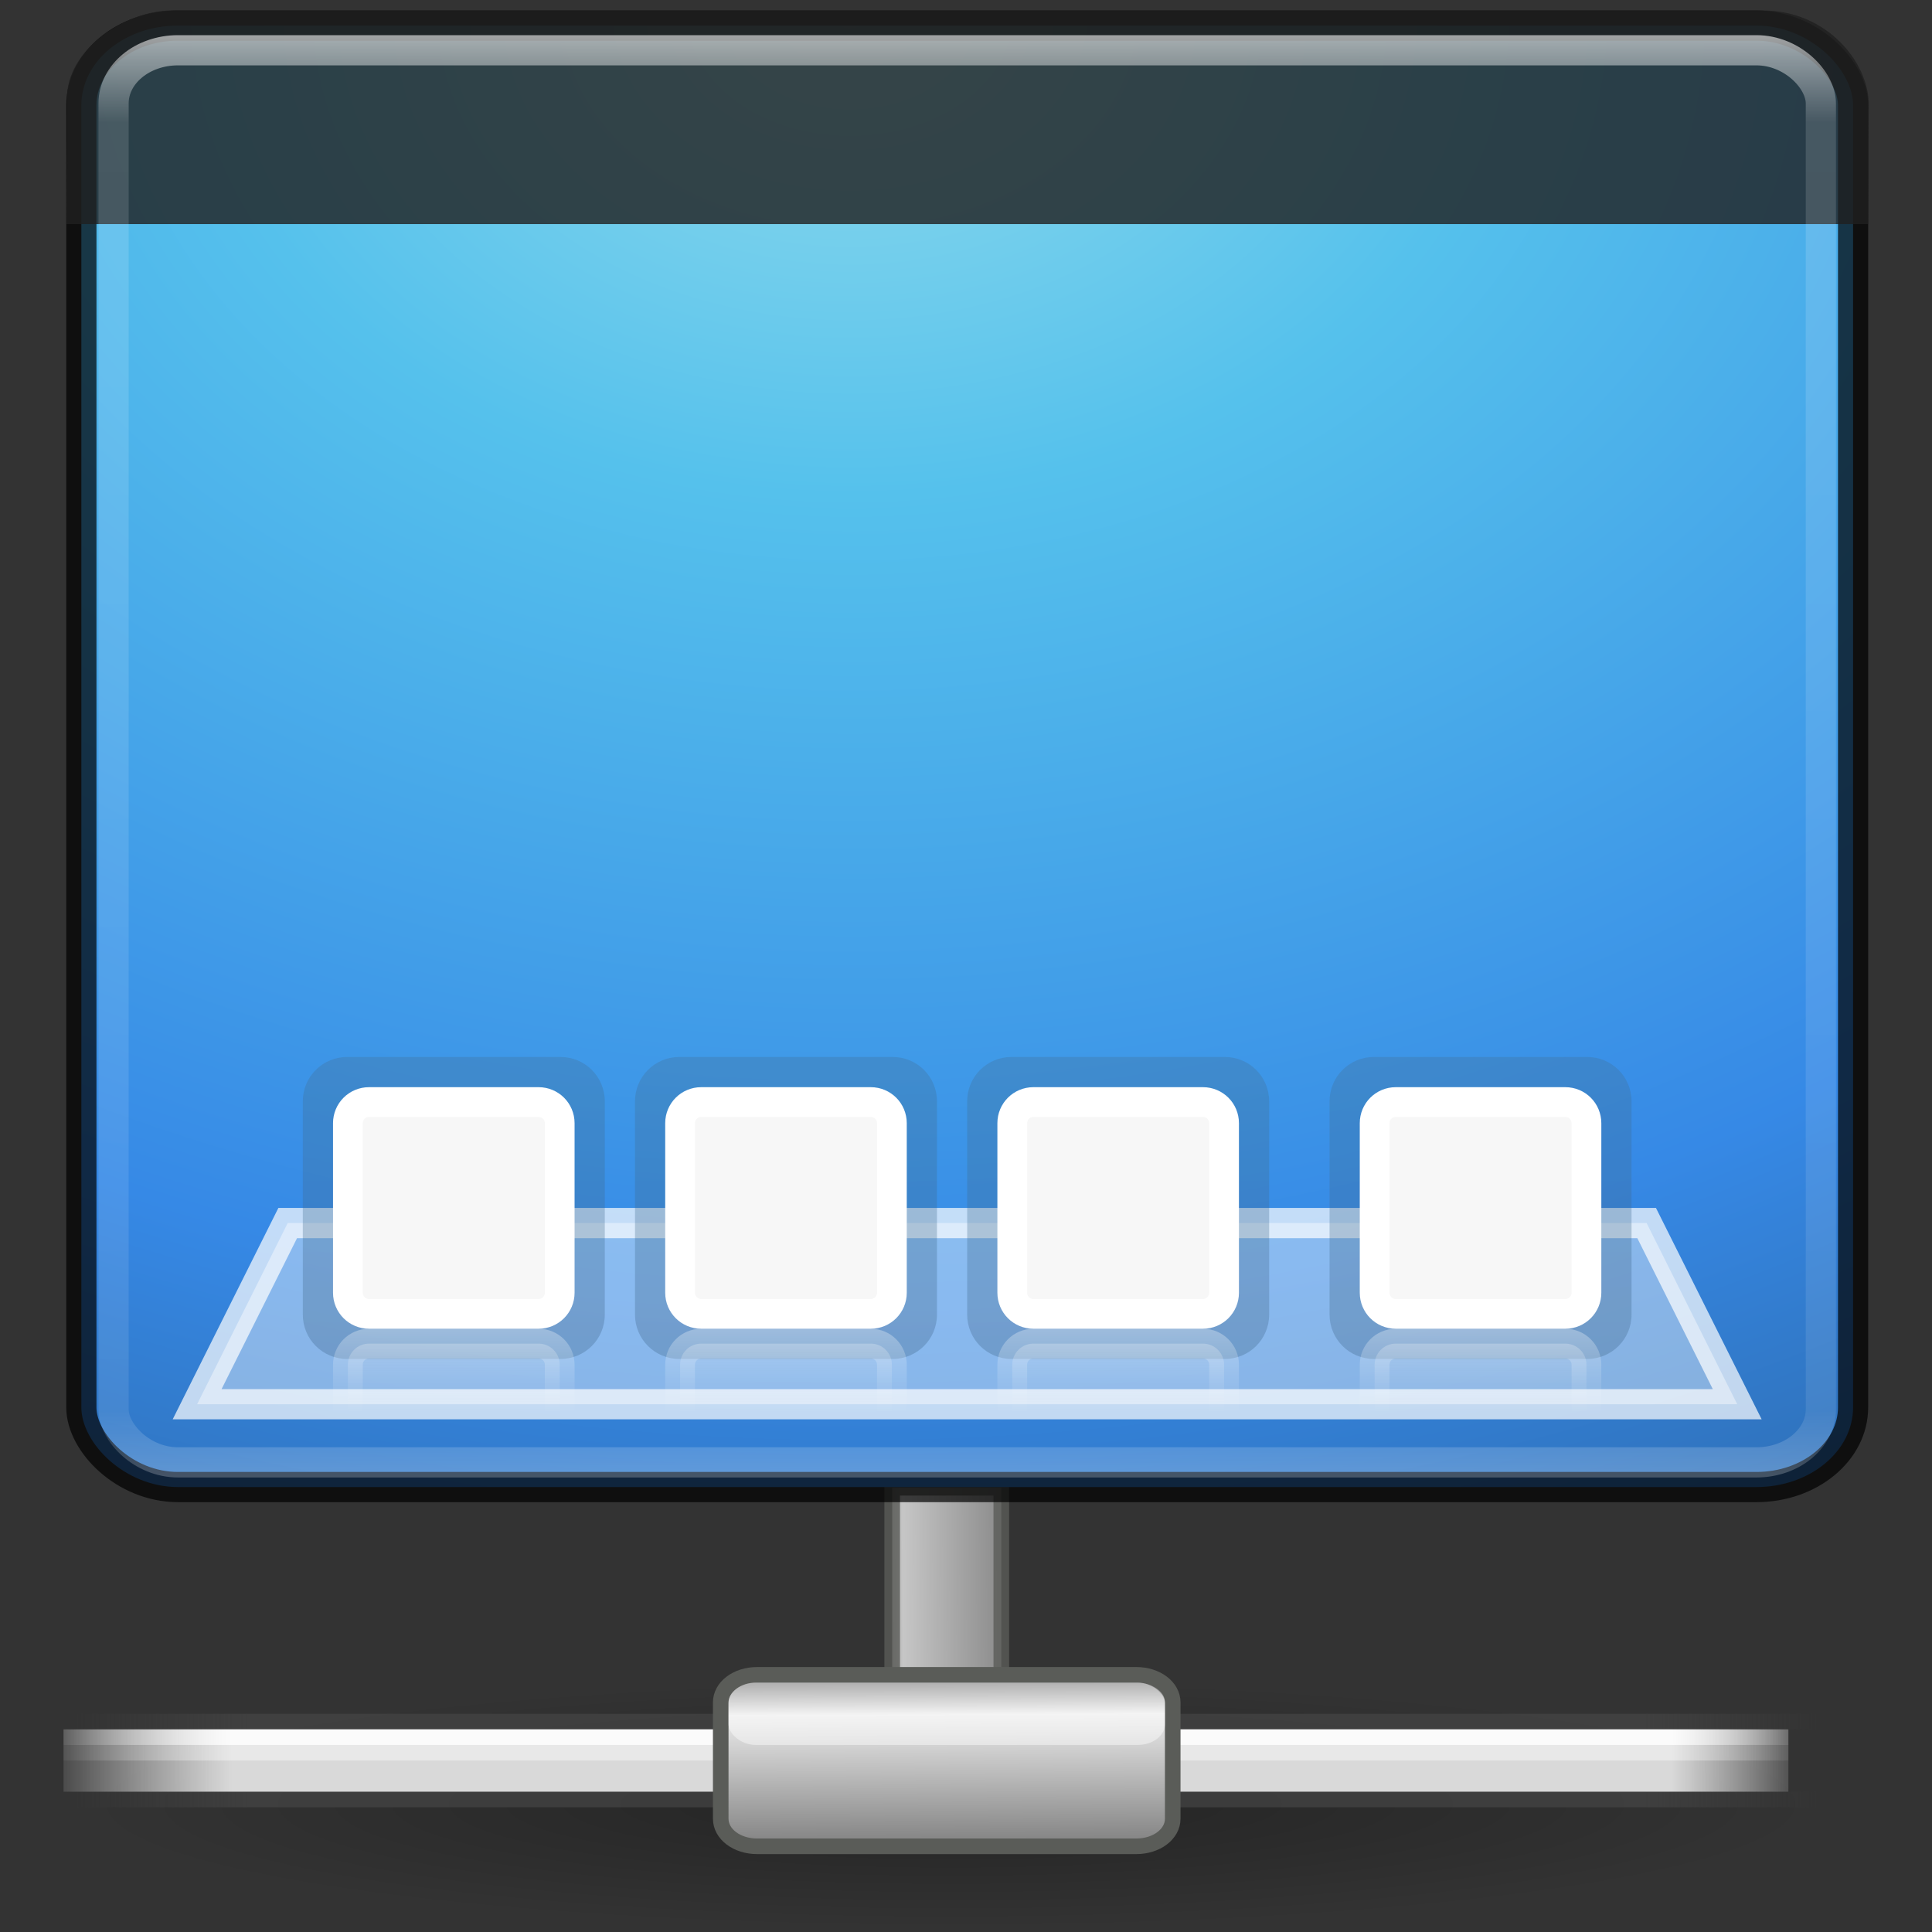 <?xml version="1.0" encoding="UTF-8" standalone="no"?>
<!-- Created with Inkscape (http://www.inkscape.org/) -->

<svg
   xmlns:dc="http://purl.org/dc/elements/1.1/"
   xmlns:cc="http://creativecommons.org/ns#"
   xmlns:rdf="http://www.w3.org/1999/02/22-rdf-syntax-ns#"
   xmlns:svg="http://www.w3.org/2000/svg"
   xmlns="http://www.w3.org/2000/svg"
   xmlns:xlink="http://www.w3.org/1999/xlink"
   xmlns:sodipodi="http://sodipodi.sourceforge.net/DTD/sodipodi-0.dtd"
   xmlns:inkscape="http://www.inkscape.org/namespaces/inkscape"
   version="1.0"
   width="64"
   height="64"
   id="svg3332"
   inkscape:version="0.48.4 r9939"
   sodipodi:docname="preferences-desktop-remote-desktop.svg">
  <rect width="100%" height="100%" fill="#333333" stroke="none"/>
  <sodipodi:namedview
     pagecolor="#ffffff"
     bordercolor="#666666"
     borderopacity="1"
     objecttolerance="10"
     gridtolerance="10"
     guidetolerance="10"
     inkscape:pageopacity="0"
     inkscape:pageshadow="2"
     inkscape:window-width="1855"
     inkscape:window-height="1056"
     id="namedview87"
     showgrid="true"
     inkscape:zoom="14.4375"
     inkscape:cx="32"
     inkscape:cy="32"
     inkscape:window-x="65"
     inkscape:window-y="24"
     inkscape:window-maximized="1"
     inkscape:current-layer="g3551"
     inkscape:snap-global="false">
    <inkscape:grid
       type="xygrid"
       id="grid3394"
       empspacing="5"
       visible="true"
       enabled="true"
       snapvisiblegridlinesonly="true" />
  </sodipodi:namedview>
  <defs
     id="defs3334">
    <linearGradient
       id="linearGradient3380">
      <stop
         id="stop3382"
         style="stop-color:#ffffff;stop-opacity:0"
         offset="0" />
      <stop
         id="stop3384"
         style="stop-color:#ffffff;stop-opacity:1"
         offset="0.108" />
      <stop
         id="stop3386"
         style="stop-color:#ffffff;stop-opacity:1"
         offset="0.921" />
      <stop
         id="stop3388"
         style="stop-color:#ffffff;stop-opacity:0"
         offset="1" />
    </linearGradient>
    <linearGradient
       id="linearGradient3360">
      <stop
         id="stop3362"
         style="stop-color:#ffffff;stop-opacity:1"
         offset="0" />
      <stop
         id="stop3364"
         style="stop-color:#c8c8c8;stop-opacity:1"
         offset="1" />
    </linearGradient>
    <linearGradient
       id="linearGradient10997">
      <stop
         id="stop10999"
         style="stop-color:#000000;stop-opacity:1"
         offset="0" />
      <stop
         id="stop11001"
         style="stop-color:#000000;stop-opacity:0"
         offset="1" />
    </linearGradient>
    <linearGradient
       id="linearGradient272-6">
      <stop
         id="stop273-1"
         style="stop-color:#474747;stop-opacity:0"
         offset="0" />
      <stop
         id="stop275-8"
         style="stop-color:#474747;stop-opacity:1"
         offset="0.1" />
      <stop
         id="stop276-3"
         style="stop-color:#474747;stop-opacity:1"
         offset="0.9" />
      <stop
         id="stop274-5"
         style="stop-color:#474747;stop-opacity:0"
         offset="1" />
    </linearGradient>
    <linearGradient
       id="linearGradient178-9">
      <stop
         id="stop179-9"
         style="stop-color:#ffffff;stop-opacity:0"
         offset="0" />
      <stop
         id="stop180-2"
         style="stop-color:#d9d9d9;stop-opacity:1"
         offset="0.108" />
      <stop
         id="stop181-7"
         style="stop-color:#d9d9d9;stop-opacity:1"
         offset="0.921" />
      <stop
         id="stop182-0"
         style="stop-color:#ffffff;stop-opacity:0"
         offset="1" />
    </linearGradient>
    <linearGradient
       id="linearGradient9347">
      <stop
         id="stop9349"
         style="stop-color:#7a7a7a;stop-opacity:1"
         offset="0" />
      <stop
         id="stop9351"
         style="stop-color:#ebebeb;stop-opacity:1"
         offset="0.198" />
      <stop
         id="stop9353"
         style="stop-color:#b9b9b9;stop-opacity:1"
         offset="0.599" />
      <stop
         id="stop9355"
         style="stop-color:#878787;stop-opacity:1"
         offset="1" />
    </linearGradient>
    <linearGradient
       id="linearGradient6544-4">
      <stop
         id="stop6546-7"
         style="stop-color:#f0f0f0;stop-opacity:1"
         offset="0" />
      <stop
         id="stop6548-9"
         style="stop-color:#d2d2d2;stop-opacity:1"
         offset="1" />
    </linearGradient>
    <linearGradient
       id="linearGradient3332-412-419-652-471-761-410-156-661-505">
      <stop
         id="stop8032"
         style="stop-color:#1a426c;stop-opacity:1"
         offset="0" />
      <stop
         id="stop8034"
         style="stop-color:#566f75;stop-opacity:1"
         offset="1" />
    </linearGradient>
    <linearGradient
       id="linearGradient2867-449-88-871-390-598-476-591-434-148-895-534-212-357-729">
      <stop
         id="stop8022"
         style="stop-color:#85c2cf;stop-opacity:1"
         offset="0" />
      <stop
         id="stop8024"
         style="stop-color:#74a4be;stop-opacity:1"
         offset="0.262" />
      <stop
         id="stop8026"
         style="stop-color:#5177a0;stop-opacity:1"
         offset="0.705" />
      <stop
         id="stop8028"
         style="stop-color:#2c5889;stop-opacity:1"
         offset="1" />
    </linearGradient>
    <linearGradient
       id="linearGradient6592-0">
      <stop
         id="stop6594-0"
         style="stop-color:#ffffff;stop-opacity:0.275"
         offset="0" />
      <stop
         id="stop6596-6"
         style="stop-color:#ffffff;stop-opacity:0"
         offset="1" />
    </linearGradient>
    <linearGradient
       id="linearGradient6602-4">
      <stop
         id="stop6604-3"
         style="stop-color:#ffffff;stop-opacity:1"
         offset="0" />
      <stop
         id="stop6606-7"
         style="stop-color:#ffffff;stop-opacity:0"
         offset="1" />
    </linearGradient>
    <linearGradient
       x1="24"
       y1="4"
       x2="24"
       y2="34.016"
       id="linearGradient2547"
       xlink:href="#linearGradient6602-4"
       gradientUnits="userSpaceOnUse"
       gradientTransform="matrix(2.581,0,0,2.586,2.046,-101.138)" />
    <linearGradient
       x1="12.938"
       y1="8.438"
       x2="15.25"
       y2="19.812"
       id="linearGradient2550"
       xlink:href="#linearGradient6592-0"
       gradientUnits="userSpaceOnUse"
       gradientTransform="matrix(2.619,0,0,2.8,1.143,7.6)" />
    <linearGradient
       x1="24"
       y1="7"
       x2="24"
       y2="31.139"
       id="linearGradient2557"
       xlink:href="#linearGradient6602-4"
       gradientUnits="userSpaceOnUse"
       gradientTransform="matrix(2.892,0,0,3.043,-5.405,-5.326)" />
    <radialGradient
       cx="26.617"
       cy="-2.064"
       r="23"
       fx="26.617"
       fy="-2.064"
       id="radialGradient2563"
       xlink:href="#linearGradient2867-449-88-871-390-598-476-591-434-148-895-534-212-357-729"
       gradientUnits="userSpaceOnUse"
       gradientTransform="matrix(-4.4001746e-8,-2.062,3.379,0,92.884,115.696)" />
    <linearGradient
       x1="10.014"
       y1="44.96"
       x2="10.014"
       y2="2.876"
       id="linearGradient2565"
       xlink:href="#linearGradient3332-412-419-652-471-761-410-156-661-505"
       gradientUnits="userSpaceOnUse"
       gradientTransform="matrix(2.316,0,0,1.748,8.343,10.739)" />
    <linearGradient
       x1="24"
       y1="4"
       x2="24"
       y2="34.016"
       id="linearGradient2568"
       xlink:href="#linearGradient6602-4"
       gradientUnits="userSpaceOnUse"
       gradientTransform="matrix(2.721,0,0,2.793,-1.302,-1.069)" />
    <linearGradient
       x1="20.147"
       y1="-0"
       x2="20.104"
       y2="31.983"
       id="linearGradient2571"
       xlink:href="#linearGradient6544-4"
       gradientUnits="userSpaceOnUse"
       gradientTransform="matrix(2.536,0,0,2.68,3.134,9.117)" />
    <linearGradient
       x1="23.1"
       y1="38.297"
       x2="23.144"
       y2="46.038"
       id="linearGradient2575"
       xlink:href="#linearGradient9347"
       gradientUnits="userSpaceOnUse"
       gradientTransform="matrix(0.842,0,0,0.66,11.629,30.512)" />
    <linearGradient
       x1="1.642"
       y1="117.827"
       x2="15.343"
       y2="117.827"
       id="linearGradient2578"
       xlink:href="#linearGradient178-9"
       gradientUnits="userSpaceOnUse"
       gradientTransform="matrix(4.285,0,0,0.188,-5.714,36.119)" />
    <linearGradient
       x1="0.612"
       y1="372.578"
       x2="5.086"
       y2="372.578"
       id="linearGradient2581"
       xlink:href="#linearGradient272-6"
       gradientUnits="userSpaceOnUse"
       gradientTransform="matrix(12.926,0,0,0.115,-5.464,18.118)" />
    <linearGradient
       x1="0.612"
       y1="372.578"
       x2="5.086"
       y2="372.578"
       id="linearGradient2584"
       xlink:href="#linearGradient272-6"
       gradientUnits="userSpaceOnUse"
       gradientTransform="matrix(12.926,0,0,0.115,-5.464,16.61)" />
    <radialGradient
       cx="1120.375"
       cy="394.781"
       r="20.625"
       fx="1120.375"
       fy="394.781"
       id="radialGradient2587"
       xlink:href="#linearGradient10997"
       gradientUnits="userSpaceOnUse"
       gradientTransform="matrix(1.402,0,0,0.2,-1539.255,-19.192)" />
    <linearGradient
       x1="49.539"
       y1="17"
       x2="49.539"
       y2="21.015"
       id="linearGradient3366"
       xlink:href="#linearGradient3360"
       gradientUnits="userSpaceOnUse" />
    <linearGradient
       x1="23.1"
       y1="38.297"
       x2="23.144"
       y2="46.038"
       id="linearGradient3374"
       xlink:href="#linearGradient9347"
       gradientUnits="userSpaceOnUse"
       gradientTransform="matrix(0,-0.871,0.72,0,1.256,77.234)" />
    <linearGradient
       x1="1.642"
       y1="117.827"
       x2="15.343"
       y2="117.827"
       id="linearGradient3378"
       xlink:href="#linearGradient3380"
       gradientUnits="userSpaceOnUse"
       gradientTransform="matrix(4.285,0,0,0.047,-5.714,51.996)" />
    <linearGradient
       x1="1.642"
       y1="117.827"
       x2="15.343"
       y2="117.827"
       id="linearGradient3392"
       xlink:href="#linearGradient3380"
       gradientUnits="userSpaceOnUse"
       gradientTransform="matrix(4.285,0,0,0.047,-5.714,52.512)" />
    <radialGradient
       inkscape:collect="always"
       xlink:href="#linearGradient2867-449-88-871-390-598-476-591-434-148-57-177"
       id="radialGradient3164"
       gradientUnits="userSpaceOnUse"
       gradientTransform="matrix(5.8594146e-8,7.048,-7.456,-1.2985305e-7,126.881,-109.763)"
       cx="7.496"
       cy="8.45"
       fx="7.496"
       fy="8.45"
       r="20" />
    <linearGradient
       id="linearGradient2867-449-88-871-390-598-476-591-434-148-57-177">
      <stop
         offset="0"
         style="stop-color:#90dbec;stop-opacity:1;"
         id="stop3750" />
      <stop
         offset="0.262"
         style="stop-color:#55c1ec;stop-opacity:1;"
         id="stop3752" />
      <stop
         offset="0.705"
         style="stop-color:#3689e6;stop-opacity:1;"
         id="stop3754" />
      <stop
         offset="1"
         style="stop-color:#2b63a0;stop-opacity:1;"
         id="stop3756" />
    </linearGradient>
    <linearGradient
       inkscape:collect="always"
       xlink:href="#linearGradient3707-319-631-407-324"
       id="linearGradient3166"
       gradientUnits="userSpaceOnUse"
       gradientTransform="matrix(3.016,0,0,3.016,-8.502,-72.261)"
       x1="24"
       y1="44"
       x2="24"
       y2="3.899" />
    <linearGradient
       id="linearGradient3707-319-631-407-324">
      <stop
         offset="0"
         style="stop-color:#185f9a;stop-opacity:1;"
         id="stop3760" />
      <stop
         offset="1"
         style="stop-color:#599ec9;stop-opacity:1;"
         id="stop3762" />
    </linearGradient>
    <linearGradient
       inkscape:collect="always"
       xlink:href="#linearGradient8265-821-176-38-919-66-249-7-7"
       id="linearGradient3158"
       gradientUnits="userSpaceOnUse"
       gradientTransform="matrix(2.55,0,0,2.886,2.181,-9.797)"
       x1="16.626"
       y1="15.298"
       x2="20.055"
       y2="24.628" />
    <linearGradient
       id="linearGradient8265-821-176-38-919-66-249-7-7">
      <stop
         id="stop2687-1-9"
         style="stop-color:#ffffff;stop-opacity:1"
         offset="0" />
      <stop
         id="stop2689-5-4"
         style="stop-color:#ffffff;stop-opacity:0"
         offset="1" />
    </linearGradient>
    <linearGradient
       inkscape:collect="always"
       xlink:href="#linearGradient3707-319-631-407-1-9-274-0-6-9-6"
       id="linearGradient3371"
       gradientUnits="userSpaceOnUse"
       gradientTransform="matrix(1.053,0,0,0.722,-0.39,64.002)"
       x1="19.875"
       y1="44.52"
       x2="19.875"
       y2="5.25" />
    <linearGradient
       id="linearGradient3707-319-631-407-1-9-274-0-6-9-6">
      <stop
         id="stop3776-3-8-3-8"
         style="stop-color:#365a7c;stop-opacity:1"
         offset="0" />
      <stop
         id="stop3778-5-3-9-9"
         style="stop-color:#5ea1ca;stop-opacity:1;"
         offset="1" />
    </linearGradient>
    <linearGradient
       inkscape:collect="always"
       xlink:href="#linearGradient3707-319-631-407-1-4-477-8-6"
       id="linearGradient3336-2"
       gradientUnits="userSpaceOnUse"
       gradientTransform="matrix(1.053,0,0,0.716,-0.39,64.115)"
       x1="19.875"
       y1="44.52"
       x2="19.875"
       y2="5.25" />
    <linearGradient
       id="linearGradient3707-319-631-407-1-4-477-8-6">
      <stop
         id="stop3782-1-6"
         style="stop-color:#365a7c;stop-opacity:1"
         offset="0" />
      <stop
         id="stop3784-0-4"
         style="stop-color:#5ea1ca;stop-opacity:1;"
         offset="1" />
    </linearGradient>
    <linearGradient
       inkscape:collect="always"
       xlink:href="#linearGradient3707-319-631-407-1-846-5-5"
       id="linearGradient3332-9"
       gradientUnits="userSpaceOnUse"
       gradientTransform="matrix(1.053,0,0,0.709,-0.39,64.251)"
       x1="19.875"
       y1="44.52"
       x2="19.875"
       y2="5.25" />
    <linearGradient
       id="linearGradient3707-319-631-407-1-846-5-5">
      <stop
         id="stop3788-4-0"
         style="stop-color:#365a7c;stop-opacity:1"
         offset="0" />
      <stop
         id="stop3790-2-4"
         style="stop-color:#5ea1ca;stop-opacity:1;"
         offset="1" />
    </linearGradient>
    <linearGradient
       inkscape:collect="always"
       xlink:href="#linearGradient3707-319-631-407-1-9-274-0-6-9-6"
       id="linearGradient3381"
       gradientUnits="userSpaceOnUse"
       gradientTransform="matrix(1.053,0,0,0.722,-26.099,64.286)"
       x1="19.875"
       y1="44.52"
       x2="19.875"
       y2="5.25" />
    <linearGradient
       id="linearGradient3179">
      <stop
         id="stop3181"
         style="stop-color:#365a7c;stop-opacity:1"
         offset="0" />
      <stop
         id="stop3183"
         style="stop-color:#5ea1ca;stop-opacity:1;"
         offset="1" />
    </linearGradient>
    <linearGradient
       inkscape:collect="always"
       xlink:href="#linearGradient3707-319-631-407-1-4-477-8-6"
       id="linearGradient3383"
       gradientUnits="userSpaceOnUse"
       gradientTransform="matrix(1.053,0,0,0.716,-26.099,64.4)"
       x1="19.875"
       y1="44.52"
       x2="19.875"
       y2="5.25" />
    <linearGradient
       id="linearGradient3186">
      <stop
         id="stop3188"
         style="stop-color:#365a7c;stop-opacity:1"
         offset="0" />
      <stop
         id="stop3190"
         style="stop-color:#5ea1ca;stop-opacity:1;"
         offset="1" />
    </linearGradient>
    <linearGradient
       inkscape:collect="always"
       xlink:href="#linearGradient3707-319-631-407-1-846-5-5"
       id="linearGradient3385"
       gradientUnits="userSpaceOnUse"
       gradientTransform="matrix(1.053,0,0,0.709,-26.099,64.536)"
       x1="19.875"
       y1="44.52"
       x2="19.875"
       y2="5.25" />
    <linearGradient
       id="linearGradient3193">
      <stop
         id="stop3195"
         style="stop-color:#365a7c;stop-opacity:1"
         offset="0" />
      <stop
         id="stop3197"
         style="stop-color:#5ea1ca;stop-opacity:1;"
         offset="1" />
    </linearGradient>
    <linearGradient
       inkscape:collect="always"
       xlink:href="#linearGradient3707-319-631-407-1-9-274-0-6-9-6"
       id="linearGradient3395"
       gradientUnits="userSpaceOnUse"
       gradientTransform="matrix(1.053,0,0,0.722,-50.225,64.286)"
       x1="19.875"
       y1="44.52"
       x2="19.875"
       y2="5.25" />
    <linearGradient
       id="linearGradient3200">
      <stop
         id="stop3202"
         style="stop-color:#365a7c;stop-opacity:1"
         offset="0" />
      <stop
         id="stop3204"
         style="stop-color:#5ea1ca;stop-opacity:1;"
         offset="1" />
    </linearGradient>
    <linearGradient
       inkscape:collect="always"
       xlink:href="#linearGradient3707-319-631-407-1-4-477-8-6"
       id="linearGradient3397"
       gradientUnits="userSpaceOnUse"
       gradientTransform="matrix(1.053,0,0,0.716,-50.225,64.4)"
       x1="19.875"
       y1="44.52"
       x2="19.875"
       y2="5.25" />
    <linearGradient
       id="linearGradient3207">
      <stop
         id="stop3209"
         style="stop-color:#365a7c;stop-opacity:1"
         offset="0" />
      <stop
         id="stop3211"
         style="stop-color:#5ea1ca;stop-opacity:1;"
         offset="1" />
    </linearGradient>
    <linearGradient
       inkscape:collect="always"
       xlink:href="#linearGradient3707-319-631-407-1-846-5-5"
       id="linearGradient3399"
       gradientUnits="userSpaceOnUse"
       gradientTransform="matrix(1.053,0,0,0.709,-50.225,64.536)"
       x1="19.875"
       y1="44.52"
       x2="19.875"
       y2="5.25" />
    <linearGradient
       id="linearGradient3214">
      <stop
         id="stop3216"
         style="stop-color:#365a7c;stop-opacity:1"
         offset="0" />
      <stop
         id="stop3218"
         style="stop-color:#5ea1ca;stop-opacity:1;"
         offset="1" />
    </linearGradient>
    <linearGradient
       inkscape:collect="always"
       xlink:href="#linearGradient3707-319-631-407-1-9-274-0-6-9-6"
       id="linearGradient3409"
       gradientUnits="userSpaceOnUse"
       gradientTransform="matrix(1.053,0,0,0.722,-73.165,64.286)"
       x1="19.875"
       y1="44.52"
       x2="19.875"
       y2="5.25" />
    <linearGradient
       id="linearGradient3221">
      <stop
         id="stop3223"
         style="stop-color:#365a7c;stop-opacity:1"
         offset="0" />
      <stop
         id="stop3225"
         style="stop-color:#5ea1ca;stop-opacity:1;"
         offset="1" />
    </linearGradient>
    <linearGradient
       inkscape:collect="always"
       xlink:href="#linearGradient3707-319-631-407-1-4-477-8-6"
       id="linearGradient3411"
       gradientUnits="userSpaceOnUse"
       gradientTransform="matrix(1.053,0,0,0.716,-73.165,64.4)"
       x1="19.875"
       y1="44.52"
       x2="19.875"
       y2="5.25" />
    <linearGradient
       id="linearGradient3228">
      <stop
         id="stop3230"
         style="stop-color:#365a7c;stop-opacity:1"
         offset="0" />
      <stop
         id="stop3232"
         style="stop-color:#5ea1ca;stop-opacity:1;"
         offset="1" />
    </linearGradient>
    <linearGradient
       inkscape:collect="always"
       xlink:href="#linearGradient3707-319-631-407-1-846-5-5"
       id="linearGradient3413"
       gradientUnits="userSpaceOnUse"
       gradientTransform="matrix(1.053,0,0,0.709,-73.165,64.536)"
       x1="19.875"
       y1="44.52"
       x2="19.875"
       y2="5.25" />
    <linearGradient
       id="linearGradient3235">
      <stop
         id="stop3237"
         style="stop-color:#365a7c;stop-opacity:1"
         offset="0" />
      <stop
         id="stop3239"
         style="stop-color:#5ea1ca;stop-opacity:1;"
         offset="1" />
    </linearGradient>
    <linearGradient
       y2="9.468"
       x2="33.168"
       y1="6.057"
       x1="33.168"
       gradientTransform="matrix(2.167,0,0,1.377,-6.194,-3.219)"
       gradientUnits="userSpaceOnUse"
       id="linearGradient3075"
       xlink:href="#linearGradient2446-733-45"
       inkscape:collect="always" />
    <linearGradient
       id="linearGradient2446-733-45">
      <stop
         id="stop3793"
         style="stop-color:#c4c4c4;stop-opacity:1;"
         offset="0" />
      <stop
         id="stop3795"
         style="stop-color:#000000;stop-opacity:1;"
         offset="1" />
    </linearGradient>
    <linearGradient
       y2="14"
       x2="16.916"
       y1="7.001"
       x1="16.916"
       gradientTransform="matrix(2.659,0,0,2.087,-0.185,-9.97)"
       gradientUnits="userSpaceOnUse"
       id="linearGradient3077"
       xlink:href="#linearGradient3958"
       inkscape:collect="always" />
    <linearGradient
       id="linearGradient3958">
      <stop
         id="stop3960"
         style="stop-color:#000000;stop-opacity:1;"
         offset="0" />
      <stop
         id="stop3962"
         style="stop-color:#4d4d4d;stop-opacity:1"
         offset="1" />
    </linearGradient>
    <linearGradient
       y2="43"
       x2="24"
       y1="5"
       x1="24"
       gradientTransform="matrix(3.104,0,0,1.917,-11.08,9.085)"
       gradientUnits="userSpaceOnUse"
       id="linearGradient3047"
       xlink:href="#linearGradient3924-5"
       inkscape:collect="always" />
    <linearGradient
       id="linearGradient3924-5">
      <stop
         id="stop3926-1"
         style="stop-color:#ffffff;stop-opacity:1;"
         offset="0" />
      <stop
         offset="0.063"
         style="stop-color:#ffffff;stop-opacity:0.235;"
         id="stop3928-0" />
      <stop
         id="stop3930-3"
         style="stop-color:#ffffff;stop-opacity:0.157;"
         offset="0.951" />
      <stop
         id="stop3932-7"
         style="stop-color:#ffffff;stop-opacity:0.392;"
         offset="1" />
    </linearGradient>
    <linearGradient
       y2="5.25"
       x2="19.875"
       y1="44.52"
       x1="19.875"
       gradientTransform="matrix(1.158,0,0,0.957,7.342,57.141)"
       gradientUnits="userSpaceOnUse"
       id="linearGradient4889"
       xlink:href="#linearGradient3707-319-631-407-1-9-274-0-6-9-0"
       inkscape:collect="always" />
    <linearGradient
       id="linearGradient3707-319-631-407-1-9-274-0-6-9-0">
      <stop
         id="stop3776-3-8-3-6"
         style="stop-color:#365a7c;stop-opacity:1"
         offset="0" />
      <stop
         id="stop3778-5-3-9-4"
         style="stop-color:#5ea1ca;stop-opacity:1;"
         offset="1" />
    </linearGradient>
    <linearGradient
       inkscape:collect="always"
       xlink:href="#linearGradient3707-319-631-407-1-4-477-8-5"
       id="linearGradient4792"
       gradientUnits="userSpaceOnUse"
       gradientTransform="matrix(1.158,0,0,0.949,7.342,57.291)"
       x1="19.875"
       y1="44.52"
       x2="19.875"
       y2="5.25" />
    <linearGradient
       id="linearGradient3707-319-631-407-1-4-477-8-5">
      <stop
         id="stop3782-1-3"
         style="stop-color:#365a7c;stop-opacity:1"
         offset="0" />
      <stop
         id="stop3784-0-8"
         style="stop-color:#5ea1ca;stop-opacity:1;"
         offset="1" />
    </linearGradient>
    <linearGradient
       inkscape:collect="always"
       xlink:href="#linearGradient3707-319-631-407-1-846-5-7"
       id="linearGradient4794"
       gradientUnits="userSpaceOnUse"
       gradientTransform="matrix(1.158,0,0,0.939,7.342,57.471)"
       x1="19.875"
       y1="44.52"
       x2="19.875"
       y2="5.25" />
    <linearGradient
       id="linearGradient3707-319-631-407-1-846-5-7">
      <stop
         id="stop3788-4-3"
         style="stop-color:#365a7c;stop-opacity:1"
         offset="0" />
      <stop
         id="stop3790-2-5"
         style="stop-color:#5ea1ca;stop-opacity:1;"
         offset="1" />
    </linearGradient>
    <linearGradient
       inkscape:collect="always"
       xlink:href="#linearGradient3707-319-631-407-1-9-274-0-6-9-0"
       id="linearGradient4938"
       gradientUnits="userSpaceOnUse"
       gradientTransform="matrix(1.158,0,0,0.957,-66.656,57.141)"
       x1="19.875"
       y1="44.52"
       x2="19.875"
       y2="5.25" />
    <linearGradient
       id="linearGradient3268">
      <stop
         id="stop3270"
         style="stop-color:#365a7c;stop-opacity:1"
         offset="0" />
      <stop
         id="stop3272"
         style="stop-color:#5ea1ca;stop-opacity:1;"
         offset="1" />
    </linearGradient>
    <linearGradient
       inkscape:collect="always"
       xlink:href="#linearGradient3707-319-631-407-1-4-477-8-5"
       id="linearGradient4940"
       gradientUnits="userSpaceOnUse"
       gradientTransform="matrix(1.158,0,0,0.949,-66.656,57.291)"
       x1="19.875"
       y1="44.52"
       x2="19.875"
       y2="5.25" />
    <linearGradient
       id="linearGradient3275">
      <stop
         id="stop3277"
         style="stop-color:#365a7c;stop-opacity:1"
         offset="0" />
      <stop
         id="stop3279"
         style="stop-color:#5ea1ca;stop-opacity:1;"
         offset="1" />
    </linearGradient>
    <linearGradient
       inkscape:collect="always"
       xlink:href="#linearGradient3707-319-631-407-1-846-5-7"
       id="linearGradient4942"
       gradientUnits="userSpaceOnUse"
       gradientTransform="matrix(1.158,0,0,0.939,-66.656,57.471)"
       x1="19.875"
       y1="44.52"
       x2="19.875"
       y2="5.25" />
    <linearGradient
       id="linearGradient3282">
      <stop
         id="stop3284"
         style="stop-color:#365a7c;stop-opacity:1"
         offset="0" />
      <stop
         id="stop3286"
         style="stop-color:#5ea1ca;stop-opacity:1;"
         offset="1" />
    </linearGradient>
    <linearGradient
       inkscape:collect="always"
       xlink:href="#linearGradient3707-319-631-407-1-9-274-0-6-9-0"
       id="linearGradient4952"
       gradientUnits="userSpaceOnUse"
       gradientTransform="matrix(1.158,0,0,0.957,-42.464,57.141)"
       x1="19.875"
       y1="44.52"
       x2="19.875"
       y2="5.25" />
    <linearGradient
       id="linearGradient3289">
      <stop
         id="stop3291"
         style="stop-color:#365a7c;stop-opacity:1"
         offset="0" />
      <stop
         id="stop3293"
         style="stop-color:#5ea1ca;stop-opacity:1;"
         offset="1" />
    </linearGradient>
    <linearGradient
       inkscape:collect="always"
       xlink:href="#linearGradient3707-319-631-407-1-4-477-8-5"
       id="linearGradient4954"
       gradientUnits="userSpaceOnUse"
       gradientTransform="matrix(1.158,0,0,0.949,-42.464,57.291)"
       x1="19.875"
       y1="44.52"
       x2="19.875"
       y2="5.25" />
    <linearGradient
       id="linearGradient3296">
      <stop
         id="stop3298"
         style="stop-color:#365a7c;stop-opacity:1"
         offset="0" />
      <stop
         id="stop3300"
         style="stop-color:#5ea1ca;stop-opacity:1;"
         offset="1" />
    </linearGradient>
    <linearGradient
       inkscape:collect="always"
       xlink:href="#linearGradient3707-319-631-407-1-846-5-7"
       id="linearGradient4956"
       gradientUnits="userSpaceOnUse"
       gradientTransform="matrix(1.158,0,0,0.939,-42.464,57.471)"
       x1="19.875"
       y1="44.52"
       x2="19.875"
       y2="5.25" />
    <linearGradient
       id="linearGradient3303">
      <stop
         id="stop3305"
         style="stop-color:#365a7c;stop-opacity:1"
         offset="0" />
      <stop
         id="stop3307"
         style="stop-color:#5ea1ca;stop-opacity:1;"
         offset="1" />
    </linearGradient>
    <linearGradient
       inkscape:collect="always"
       xlink:href="#linearGradient3707-319-631-407-1-9-274-0-6-9-0"
       id="linearGradient4966"
       gradientUnits="userSpaceOnUse"
       gradientTransform="matrix(1.158,0,0,0.957,-17.561,57.311)"
       x1="19.875"
       y1="44.52"
       x2="19.875"
       y2="5.25" />
    <linearGradient
       id="linearGradient3310">
      <stop
         id="stop3312"
         style="stop-color:#365a7c;stop-opacity:1"
         offset="0" />
      <stop
         id="stop3314"
         style="stop-color:#5ea1ca;stop-opacity:1;"
         offset="1" />
    </linearGradient>
    <linearGradient
       inkscape:collect="always"
       xlink:href="#linearGradient3707-319-631-407-1-4-477-8-5"
       id="linearGradient4968"
       gradientUnits="userSpaceOnUse"
       gradientTransform="matrix(1.158,0,0,0.949,-17.561,57.462)"
       x1="19.875"
       y1="44.52"
       x2="19.875"
       y2="5.25" />
    <linearGradient
       id="linearGradient3317">
      <stop
         id="stop3319"
         style="stop-color:#365a7c;stop-opacity:1"
         offset="0" />
      <stop
         id="stop3321"
         style="stop-color:#5ea1ca;stop-opacity:1;"
         offset="1" />
    </linearGradient>
    <linearGradient
       inkscape:collect="always"
       xlink:href="#linearGradient3707-319-631-407-1-846-5-7"
       id="linearGradient4970"
       gradientUnits="userSpaceOnUse"
       gradientTransform="matrix(1.158,0,0,0.939,-17.561,57.642)"
       x1="19.875"
       y1="44.52"
       x2="19.875"
       y2="5.25" />
    <linearGradient
       id="linearGradient3324">
      <stop
         id="stop3326"
         style="stop-color:#365a7c;stop-opacity:1"
         offset="0" />
      <stop
         id="stop3328"
         style="stop-color:#5ea1ca;stop-opacity:1;"
         offset="1" />
    </linearGradient>
    <radialGradient
       r="20"
       fy="8.45"
       fx="7.496"
       cy="8.45"
       cx="7.496"
       gradientTransform="matrix(5.9601809e-8,5.159,-7.584,-9.5051827e-8,127.591,-31.482)"
       gradientUnits="userSpaceOnUse"
       id="radialGradient3364"
       xlink:href="#linearGradient2867-449-88-871-390-598-476-591-434-148-57-177"
       inkscape:collect="always" />
    <linearGradient
       y2="3.899"
       x2="24"
       y1="44"
       x1="24"
       gradientTransform="matrix(3.068,0,0,2.208,-10.121,-4.031)"
       gradientUnits="userSpaceOnUse"
       id="linearGradient3366-6"
       xlink:href="#linearGradient3707-319-631-407-324"
       inkscape:collect="always" />
    <linearGradient
       y2="43"
       x2="24"
       y1="5"
       x1="24"
       gradientTransform="matrix(1.347,0,0,1.142,-0.745,3.594)"
       gradientUnits="userSpaceOnUse"
       id="linearGradient3057"
       xlink:href="#linearGradient3924-9"
       inkscape:collect="always" />
    <linearGradient
       id="linearGradient3924-9">
      <stop
         offset="0"
         style="stop-color:#ffffff;stop-opacity:1;"
         id="stop3926-5" />
      <stop
         id="stop3928-3"
         style="stop-color:#ffffff;stop-opacity:0.235;"
         offset="0.063" />
      <stop
         offset="0.951"
         style="stop-color:#ffffff;stop-opacity:0.157;"
         id="stop3930-0" />
      <stop
         offset="1"
         style="stop-color:#ffffff;stop-opacity:0.392;"
         id="stop3932-3" />
    </linearGradient>
    <linearGradient
       gradientTransform="matrix(0.417,0,0,0.417,4.98,1.143)"
       inkscape:collect="always"
       xlink:href="#linearGradient3826"
       id="linearGradient3832"
       x1="54.601"
       y1="110.921"
       x2="54.628"
       y2="115.849"
       gradientUnits="userSpaceOnUse" />
    <linearGradient
       inkscape:collect="always"
       id="linearGradient3826">
      <stop
         style="stop-color:#f7f7f7;stop-opacity:1;"
         offset="0"
         id="stop3828" />
      <stop
         style="stop-color:#f7f7f7;stop-opacity:0;"
         offset="1"
         id="stop3830" />
    </linearGradient>
    <linearGradient
       inkscape:collect="always"
       xlink:href="#linearGradient8265-821-176-38-919-66-249-7-7-7"
       id="linearGradient3568"
       gradientUnits="userSpaceOnUse"
       gradientTransform="matrix(1.091,0,0,1.346,5.235,2.035)"
       x1="16.626"
       y1="15.298"
       x2="20.055"
       y2="24.628" />
    <linearGradient
       id="linearGradient8265-821-176-38-919-66-249-7-7-7">
      <stop
         offset="0"
         style="stop-color:#ffffff;stop-opacity:1"
         id="stop2687-1-9-7" />
      <stop
         offset="1"
         style="stop-color:#ffffff;stop-opacity:0"
         id="stop2689-5-4-6" />
    </linearGradient>
    <radialGradient
       r="20"
       fy="8.45"
       fx="7.496"
       cy="8.45"
       cx="7.496"
       gradientTransform="matrix(2.5403635e-8,2.955,-3.233,-5.4447789e-8,58.922,-18)"
       gradientUnits="userSpaceOnUse"
       id="radialGradient2874"
       xlink:href="#linearGradient2867-449-88-871-390-598-476-591-434-148-57-177-9"
       inkscape:collect="always" />
    <linearGradient
       id="linearGradient2867-449-88-871-390-598-476-591-434-148-57-177-9">
      <stop
         id="stop3750-0"
         style="stop-color:#90dbec;stop-opacity:1;"
         offset="0" />
      <stop
         id="stop3752-1"
         style="stop-color:#55c1ec;stop-opacity:1;"
         offset="0.262" />
      <stop
         id="stop3754-3"
         style="stop-color:#3689e6;stop-opacity:1;"
         offset="0.705" />
      <stop
         id="stop3756-6"
         style="stop-color:#2b63a0;stop-opacity:1;"
         offset="1" />
    </linearGradient>
    <linearGradient
       y2="3.899"
       x2="24"
       y1="44"
       x1="24"
       gradientTransform="matrix(1.308,0,0,1.265,0.226,-2.276)"
       gradientUnits="userSpaceOnUse"
       id="linearGradient2876"
       xlink:href="#linearGradient3707-319-631-407-324-6"
       inkscape:collect="always" />
    <linearGradient
       id="linearGradient3707-319-631-407-324-6">
      <stop
         id="stop3760-3"
         style="stop-color:#185f9a;stop-opacity:1;"
         offset="0" />
      <stop
         id="stop3762-3"
         style="stop-color:#599ec9;stop-opacity:1;"
         offset="1" />
    </linearGradient>
    <radialGradient
       inkscape:collect="always"
       xlink:href="#linearGradient3688-166-749"
       id="radialGradient3013"
       gradientUnits="userSpaceOnUse"
       gradientTransform="matrix(2.004,0,0,1.4,27.988,-17.4)"
       cx="4.993"
       cy="43.5"
       fx="4.993"
       fy="43.5"
       r="2.5" />
    <linearGradient
       id="linearGradient3688-166-749">
      <stop
         offset="0"
         style="stop-color:#181818;stop-opacity:1"
         id="stop2883" />
      <stop
         offset="1"
         style="stop-color:#181818;stop-opacity:0"
         id="stop2885" />
    </linearGradient>
    <radialGradient
       inkscape:collect="always"
       xlink:href="#linearGradient3688-464-309"
       id="radialGradient3015"
       gradientUnits="userSpaceOnUse"
       gradientTransform="matrix(2.004,0,0,1.4,-20.012,-104.4)"
       cx="4.993"
       cy="43.5"
       fx="4.993"
       fy="43.5"
       r="2.5" />
    <linearGradient
       id="linearGradient3688-464-309">
      <stop
         offset="0"
         style="stop-color:#181818;stop-opacity:1"
         id="stop2889" />
      <stop
         offset="1"
         style="stop-color:#181818;stop-opacity:0"
         id="stop2891" />
    </linearGradient>
    <linearGradient
       y2="39.999"
       x2="25.058"
       y1="47.028"
       x1="25.058"
       gradientUnits="userSpaceOnUse"
       id="linearGradient3140"
       xlink:href="#linearGradient3702-501-757"
       inkscape:collect="always" />
    <linearGradient
       id="linearGradient3702-501-757">
      <stop
         offset="0"
         style="stop-color:#181818;stop-opacity:0"
         id="stop2895" />
      <stop
         offset="0.5"
         style="stop-color:#181818;stop-opacity:1"
         id="stop2897" />
      <stop
         offset="1"
         style="stop-color:#181818;stop-opacity:0"
         id="stop2899" />
    </linearGradient>
    <linearGradient
       y2="39.999"
       x2="25.058"
       y1="47.028"
       x1="25.058"
       gradientUnits="userSpaceOnUse"
       id="linearGradient3294"
       xlink:href="#linearGradient3702-501-757"
       inkscape:collect="always" />
    <radialGradient
       cx="7.118"
       cy="9.957"
       r="12.672"
       fx="7.118"
       fy="9.957"
       id="radialGradient3988-3"
       xlink:href="#linearGradient2867-449-88-871-390-598-476-591-434-148-57-177-2"
       gradientUnits="userSpaceOnUse"
       gradientTransform="matrix(0,11.342,-16.88,0,201.325,-94.624)" />
    <linearGradient
       id="linearGradient2867-449-88-871-390-598-476-591-434-148-57-177-2">
      <stop
         id="stop3750-0-6"
         style="stop-color:#90dbec;stop-opacity:1;"
         offset="0" />
      <stop
         id="stop3752-6"
         style="stop-color:#55c1ec;stop-opacity:1;"
         offset="0.262" />
      <stop
         id="stop3754-2"
         style="stop-color:#3689e6;stop-opacity:1;"
         offset="0.705" />
      <stop
         id="stop3756-8"
         style="stop-color:#2b63a0;stop-opacity:1;"
         offset="1" />
    </linearGradient>
    <linearGradient
       x1="24"
       y1="5"
       x2="24"
       y2="43"
       id="linearGradient3180"
       xlink:href="#linearGradient3924-2-2-5-8"
       gradientUnits="userSpaceOnUse"
       gradientTransform="matrix(1.528,0,0,1.264,-4.637,-3.786)" />
    <linearGradient
       id="linearGradient3924-2-2-5-8">
      <stop
         id="stop3926-9-4-9-6"
         style="stop-color:#ffffff;stop-opacity:1"
         offset="0" />
      <stop
         id="stop3928-9-8-6-5"
         style="stop-color:#ffffff;stop-opacity:0.235"
         offset="0.063" />
      <stop
         id="stop3930-3-5-1-7"
         style="stop-color:#ffffff;stop-opacity:0.157"
         offset="0.951" />
      <stop
         id="stop3932-8-0-4-8"
         style="stop-color:#ffffff;stop-opacity:0.392"
         offset="1" />
    </linearGradient>
    <linearGradient
       inkscape:collect="always"
       xlink:href="#linearGradient3707-319-631-407-1-846-5-4-5-2"
       id="linearGradient3211"
       gradientUnits="userSpaceOnUse"
       gradientTransform="matrix(-0.5,0,0,0.5,41.431,39.5)"
       x1="19.875"
       y1="38.245"
       x2="19.875"
       y2="-61.256" />
    <linearGradient
       id="linearGradient3707-319-631-407-1-846-5-4-5-2">
      <stop
         id="stop3788-4-8-9-54"
         style="stop-color:#365a7c;stop-opacity:1"
         offset="0" />
      <stop
         id="stop3790-2-1-9-7"
         style="stop-color:#5ea1ca;stop-opacity:1;"
         offset="1" />
    </linearGradient>
    <linearGradient
       y2="55.826"
       x2="32.333"
       y1="53.11"
       x1="32.333"
       gradientTransform="translate(0,-13.091)"
       gradientUnits="userSpaceOnUse"
       id="linearGradient3181"
       xlink:href="#linearGradient3994"
       inkscape:collect="always" />
    <linearGradient
       inkscape:collect="always"
       id="linearGradient3994">
      <stop
         style="stop-color:#f7f7f7;stop-opacity:1;"
         offset="0"
         id="stop3996" />
      <stop
         style="stop-color:#f7f7f7;stop-opacity:0;"
         offset="1"
         id="stop3998" />
    </linearGradient>
    <linearGradient
       y2="55.826"
       x2="32.333"
       y1="53.11"
       x1="32.333"
       gradientTransform="translate(0,-13.091)"
       gradientUnits="userSpaceOnUse"
       id="linearGradient3183"
       xlink:href="#linearGradient4002"
       inkscape:collect="always" />
    <linearGradient
       inkscape:collect="always"
       id="linearGradient4002">
      <stop
         style="stop-color:#ffffff;stop-opacity:1;"
         offset="0"
         id="stop4004" />
      <stop
         style="stop-color:#ffffff;stop-opacity:0;"
         offset="1"
         id="stop4006" />
    </linearGradient>
    <radialGradient
       r="12.672"
       fy="9.957"
       fx="7.118"
       cy="9.957"
       cx="7.118"
       gradientTransform="matrix(0,11.342,-16.88,0,201.358,-101.124)"
       gradientUnits="userSpaceOnUse"
       id="radialGradient4092"
       xlink:href="#linearGradient2867-449-88-871-390-598-476-591-434-148-57-177-2"
       inkscape:collect="always" />
    <linearGradient
       inkscape:collect="always"
       xlink:href="#linearGradient27416-1-2-2"
       id="linearGradient3951-3"
       gradientUnits="userSpaceOnUse"
       gradientTransform="matrix(1.038,0,0,1.168,-8.614,-8.025)"
       x1="30.271"
       y1="10.029"
       x2="30.271"
       y2="55.053" />
    <linearGradient
       id="linearGradient27416-1-2-2">
      <stop
         offset="0"
         style="stop-color:#55c1ec;stop-opacity:1"
         id="stop27420-2-0-2" />
      <stop
         offset="1"
         style="stop-color:#3689e6;stop-opacity:1"
         id="stop27422-3-5-1" />
    </linearGradient>
    <radialGradient
       inkscape:collect="always"
       xlink:href="#linearGradient4751-5-4-1-2-9-1-2-3-365-589-154-4-7-64-3-8-6-5-3-8"
       id="radialGradient3943"
       gradientUnits="userSpaceOnUse"
       gradientTransform="matrix(0,7.957,-9.768,0,130.433,-78.297)"
       cx="7.312"
       cy="10.098"
       fx="7.312"
       fy="10.098"
       r="12.672" />
    <linearGradient
       id="linearGradient4751-5-4-1-2-9-1-2-3-365-589-154-4-7-64-3-8-6-5-3-8">
      <stop
         id="stop9737-3-0-8-1-8-3-3-0-4"
         style="stop-color:#ffffff;stop-opacity:1"
         offset="0" />
      <stop
         id="stop9739-4-8-0-7-48-9-7-7-4"
         style="stop-color:#ebebeb;stop-opacity:1"
         offset="1" />
    </linearGradient>
    <linearGradient
       y2="43"
       x2="24"
       y1="5"
       x1="24"
       gradientTransform="matrix(2.014,0,0,1.666,-23.622,-4.968)"
       gradientUnits="userSpaceOnUse"
       id="linearGradient3093"
       xlink:href="#linearGradient3924-2-2-5-8-9"
       inkscape:collect="always" />
    <linearGradient
       id="linearGradient3924-2-2-5-8-9">
      <stop
         id="stop3926-9-4-9-6-1"
         style="stop-color:#ffffff;stop-opacity:1"
         offset="0" />
      <stop
         id="stop3928-9-8-6-5-7"
         style="stop-color:#ffffff;stop-opacity:0.235"
         offset="0.063" />
      <stop
         id="stop3930-3-5-1-7-5"
         style="stop-color:#ffffff;stop-opacity:0.157"
         offset="0.951" />
      <stop
         id="stop3932-8-0-4-8-9"
         style="stop-color:#ffffff;stop-opacity:0.392"
         offset="1" />
    </linearGradient>
    <linearGradient
       y2="43"
       x2="24"
       y1="5"
       x1="24"
       gradientTransform="matrix(2.024,0,0,1.647,-23.943,-4.866)"
       gradientUnits="userSpaceOnUse"
       id="linearGradient3172"
       xlink:href="#linearGradient3924-2-2-5-8-9"
       inkscape:collect="always" />
    <radialGradient
       cx="4.993"
       cy="43.5"
       r="2.5"
       fx="4.993"
       fy="43.5"
       id="radialGradient3337-2-2"
       xlink:href="#linearGradient3688-166-749-4-0-3-8"
       gradientUnits="userSpaceOnUse"
       gradientTransform="matrix(2.004,0,0,1.4,27.988,-17.4)" />
    <linearGradient
       id="linearGradient3688-166-749-4-0-3-8">
      <stop
         id="stop2883-4-0-1-8"
         style="stop-color:#181818;stop-opacity:1"
         offset="0" />
      <stop
         id="stop2885-9-2-9-6"
         style="stop-color:#181818;stop-opacity:0"
         offset="1" />
    </linearGradient>
    <radialGradient
       cx="4.993"
       cy="43.5"
       r="2.5"
       fx="4.993"
       fy="43.5"
       id="radialGradient3339-1-4"
       xlink:href="#linearGradient3688-464-309-9-2-4-2"
       gradientUnits="userSpaceOnUse"
       gradientTransform="matrix(2.004,0,0,1.4,-20.012,-104.4)" />
    <linearGradient
       id="linearGradient3688-464-309-9-2-4-2">
      <stop
         id="stop2889-7-9-6-9"
         style="stop-color:#181818;stop-opacity:1"
         offset="0" />
      <stop
         id="stop2891-6-6-1-7"
         style="stop-color:#181818;stop-opacity:0"
         offset="1" />
    </linearGradient>
    <linearGradient
       x1="25.058"
       y1="47.028"
       x2="25.058"
       y2="39.999"
       id="linearGradient4159"
       xlink:href="#linearGradient3702-501-757-8-4-1-1"
       gradientUnits="userSpaceOnUse" />
    <linearGradient
       id="linearGradient3702-501-757-8-4-1-1">
      <stop
         id="stop2895-8-9-9-1"
         style="stop-color:#181818;stop-opacity:0"
         offset="0" />
      <stop
         id="stop2897-7-8-7-7"
         style="stop-color:#181818;stop-opacity:1"
         offset="0.5" />
      <stop
         id="stop2899-4-5-1-5"
         style="stop-color:#181818;stop-opacity:0"
         offset="1" />
    </linearGradient>
    <radialGradient
       cx="10.582"
       cy="10.259"
       r="12.672"
       fx="10.582"
       fy="10.259"
       id="radialGradient3988-3-5"
       xlink:href="#linearGradient2867-449-88-871-390-598-476-591-434-148-57-177-2-3"
       gradientUnits="userSpaceOnUse"
       gradientTransform="matrix(-0.015,6.291,-8.548,-0.021,107.302,-65.94)" />
    <linearGradient
       id="linearGradient2867-449-88-871-390-598-476-591-434-148-57-177-2-3">
      <stop
         id="stop3750-8"
         style="stop-color:#90dbec;stop-opacity:1"
         offset="0" />
      <stop
         id="stop3752-2"
         style="stop-color:#55c1ec;stop-opacity:1"
         offset="0.262" />
      <stop
         id="stop3754-3-1"
         style="stop-color:#3689e6;stop-opacity:1"
         offset="0.705" />
      <stop
         id="stop3756-8-5"
         style="stop-color:#2b63a0;stop-opacity:1"
         offset="1" />
    </linearGradient>
    <linearGradient
       inkscape:collect="always"
       xlink:href="#linearGradient3707-319-631-407-1-846-5-4-5-2-5"
       id="linearGradient3211-3"
       gradientUnits="userSpaceOnUse"
       gradientTransform="matrix(-0.5,0,0,0.5,41.431,39.5)"
       x1="19.875"
       y1="38.245"
       x2="19.875"
       y2="-61.256" />
    <linearGradient
       id="linearGradient3707-319-631-407-1-846-5-4-5-2-5">
      <stop
         id="stop3788-4-8-9-54-3"
         style="stop-color:#365a7c;stop-opacity:1"
         offset="0" />
      <stop
         id="stop3790-2-1-9-7-2"
         style="stop-color:#5ea1ca;stop-opacity:1;"
         offset="1" />
    </linearGradient>
    <linearGradient
       y2="55.826"
       x2="32.333"
       y1="53.11"
       x1="32.333"
       gradientTransform="translate(0,-13.091)"
       gradientUnits="userSpaceOnUse"
       id="linearGradient3181-0"
       xlink:href="#linearGradient3994-7"
       inkscape:collect="always" />
    <linearGradient
       inkscape:collect="always"
       id="linearGradient3994-7">
      <stop
         style="stop-color:#f7f7f7;stop-opacity:1;"
         offset="0"
         id="stop3996-7" />
      <stop
         style="stop-color:#f7f7f7;stop-opacity:0;"
         offset="1"
         id="stop3998-1" />
    </linearGradient>
    <linearGradient
       y2="55.826"
       x2="32.333"
       y1="53.11"
       x1="32.333"
       gradientTransform="translate(0,-13.091)"
       gradientUnits="userSpaceOnUse"
       id="linearGradient3183-4"
       xlink:href="#linearGradient4002-1"
       inkscape:collect="always" />
    <linearGradient
       inkscape:collect="always"
       id="linearGradient4002-1">
      <stop
         style="stop-color:#ffffff;stop-opacity:1;"
         offset="0"
         id="stop4004-0" />
      <stop
         style="stop-color:#ffffff;stop-opacity:0;"
         offset="1"
         id="stop4006-8" />
    </linearGradient>
    <linearGradient
       x1="24"
       y1="5"
       x2="24"
       y2="43"
       id="linearGradient3180-5"
       xlink:href="#linearGradient3924-2-2-5-8-2"
       gradientUnits="userSpaceOnUse"
       gradientTransform="matrix(2.014,0,0,1.666,-23.712,-7.29)" />
    <linearGradient
       id="linearGradient3924-2-2-5-8-2">
      <stop
         id="stop3926-9-4-9-6-2"
         style="stop-color:#ffffff;stop-opacity:1"
         offset="0" />
      <stop
         id="stop3928-9-8-6-5-76"
         style="stop-color:#ffffff;stop-opacity:0.235"
         offset="0.063" />
      <stop
         id="stop3930-3-5-1-7-7"
         style="stop-color:#ffffff;stop-opacity:0.157"
         offset="0.951" />
      <stop
         id="stop3932-8-0-4-8-99"
         style="stop-color:#ffffff;stop-opacity:0.392"
         offset="1" />
    </linearGradient>
    <linearGradient
       y2="39.999"
       x2="25.058"
       y1="47.028"
       x1="25.058"
       gradientUnits="userSpaceOnUse"
       id="linearGradient3161"
       xlink:href="#linearGradient3702-501-757-8-4-1-1"
       inkscape:collect="always" />
  </defs>
  <rect
     width="3.614"
     height="8.261"
     x="29.555"
     y="49.285"
     id="rect8955"
     style="opacity:0.8;fill:url(#linearGradient3374);fill-opacity:1;fill-rule:nonzero;stroke:#5a5c58;stroke-width:0.516;stroke-linecap:butt;stroke-linejoin:miter;stroke-miterlimit:4;stroke-opacity:1;stroke-dasharray:none;stroke-dashoffset:0;marker:none;visibility:visible;display:block;overflow:visible;enable-background:new" />
  <path
     d="M 60.275,59.869 C 60.275,62.151 47.33,64 31.362,64 15.393,64 2.448,62.151 2.448,59.869 c 0,-2.281 12.945,-4.131 28.914,-4.131 15.969,0 28.914,1.849 28.914,4.131 z"
     id="path6774"
     style="opacity:0.3;fill:url(#radialGradient2587);fill-opacity:1;fill-rule:evenodd;stroke:none;display:inline;enable-background:new"
     inkscape:connector-curvature="0" />
  <rect
     width="57.827"
     height="0.516"
     x="2.449"
     y="59.353"
     id="rect8601"
     style="opacity:0.65;fill:url(#linearGradient2584);fill-opacity:1;fill-rule:nonzero;stroke:none;stroke-width:1;marker:none;visibility:visible;display:block;overflow:visible" />
  <rect
     width="57.827"
     height="0.516"
     x="2.448"
     y="56.772"
     id="rect8603"
     style="opacity:0.65;fill:url(#linearGradient2581);fill-opacity:1;fill-rule:nonzero;stroke:none;stroke-width:1;marker:none;visibility:visible;display:block;overflow:visible" />
  <rect
     width="57.139"
     height="2.065"
     x="2.104"
     y="57.288"
     id="rect8605"
     style="fill:url(#linearGradient2578);fill-opacity:1;fill-rule:nonzero;stroke:none;stroke-width:1;marker:none;visibility:visible;display:block;overflow:visible" />
  <rect
     width="57.139"
     height="0.516"
     x="2.104"
     y="57.288"
     id="rect3376"
     style="opacity:0.9;fill:url(#linearGradient3378);fill-opacity:1;fill-rule:nonzero;stroke:none;stroke-width:1;marker:none;visibility:visible;display:block;overflow:visible" />
  <rect
     width="57.139"
     height="0.516"
     x="2.104"
     y="57.804"
     id="rect3390"
     style="opacity:0.4;fill:url(#linearGradient3392);fill-opacity:1;fill-rule:nonzero;stroke:none;stroke-width:1;marker:none;visibility:visible;display:block;overflow:visible" />
  <path
     d="m 28.803,55.481 -3.724,0 c -0.671,0 -1.204,0.404 -1.204,0.913 l 0,3.854 c 0,0.509 0.533,0.913 1.204,0.913 l 12.565,0 c 0.671,0 1.204,-0.405 1.204,-0.913 l 0,-3.854 c 0,-0.509 -0.533,-0.913 -1.204,-0.913 l -3.249,0 -5.592,0 z"
     id="path8607"
     style="fill:url(#linearGradient2575);fill-opacity:1;fill-rule:nonzero;stroke:#5a5c58;stroke-width:0.516;stroke-linecap:butt;stroke-linejoin:miter;stroke-miterlimit:4;stroke-opacity:1;stroke-dasharray:none;stroke-dashoffset:0;marker:none;visibility:visible;display:block;overflow:visible;enable-background:new"
     inkscape:connector-curvature="0" />
  <rect
     width="14.457"
     height="2.065"
     rx="0.904"
     ry="0.688"
     x="24.133"
     y="55.739"
     id="rect8615"
     style="opacity:0.6;fill:#ffffff;fill-opacity:0.72;fill-rule:nonzero;stroke:none;stroke-width:1.14;marker:none;visibility:visible;display:block;overflow:visible;enable-background:new" />
  <g
     transform="matrix(-0.759,0,0,0.759,13.353,0.245)"
     id="g3551">
    <rect
       width="77.326"
       height="63.785"
       rx="4.218"
       ry="3.479"
       x="-14.042"
       y="0.794"
       id="rect5505-21-3-8-5-2-1"
       style="color:#000000;fill:url(#radialGradient3988-3-5);fill-opacity:1;fill-rule:nonzero;stroke:none;stroke-width:1;marker:none;visibility:visible;display:inline;overflow:visible;enable-background:accumulate"
       transform="scale(-1,1)" />
    <rect
       width="77.326"
       height="63.785"
       rx="4.218"
       ry="3.479"
       x="-14.042"
       y="0.794"
       id="rect5505-21-3-8-9-1-1-8"
       style="opacity:0.7;color:#000000;fill:none;stroke:#000000;stroke-width:1.318;stroke-linecap:round;stroke-linejoin:round;stroke-miterlimit:4;stroke-opacity:1;stroke-dasharray:none;stroke-dashoffset:0;marker:none;visibility:visible;display:inline;overflow:visible;enable-background:accumulate"
       transform="scale(-1,1)" />
    <g
       style="display:inline"
       id="g3203-3"
       transform="matrix(-1.318,0,0,1.318,17.557,5.07)">
      <g
         id="g3195-7">
        <g
           id="g3069-8"
           transform="translate(0,-13.091)">
          <path
             sodipodi:nodetypes="ccccc"
             inkscape:connector-curvature="0"
             id="path4306-8"
             d="m 6.5,55.5 51,0 -3,-6 -45,0 z"
             style="opacity:0.7;fill:#ffffff;fill-opacity:0.588;stroke:#ffffff;stroke-width:1px;stroke-linecap:butt;stroke-linejoin:miter;stroke-opacity:1" />
          <path
             d="m 29.531,44 -7.061,0 C 21.655,44 21,44.655 21,45.469 l 0,7.061 C 21,53.345 21.655,54 22.469,54 l 7.061,0 C 30.345,54 31,53.345 31,52.531 l 0,-7.061 C 31,44.655 30.345,44 29.531,44 z m 11,0 -7.061,0 C 32.655,44 32,44.655 32,45.469 l 0,7.061 C 32,53.345 32.655,54 33.469,54 l 7.061,0 C 41.345,54 42,53.345 42,52.531 l 0,-7.061 C 42,44.655 41.345,44 40.531,44 z m 12,0 -7.061,0 C 44.655,44 44,44.655 44,45.469 l 0,7.061 C 44,53.345 44.655,54 45.469,54 l 7.061,0 C 53.345,54 54,53.345 54,52.531 l 0,-7.061 C 54,44.655 53.345,44 52.531,44 z m -34,0 -7.061,0 C 10.655,44 10,44.655 10,45.469 l 0,7.061 C 10,53.345 10.655,54 11.469,54 l 7.061,0 C 19.345,54 20,53.345 20,52.531 l 0,-7.061 C 20,44.655 19.345,44 18.531,44 z"
             style="opacity:0.3;color:#000000;fill:url(#linearGradient3211-3);fill-opacity:1;fill-rule:nonzero;stroke:none;stroke-width:1;marker:none;visibility:visible;display:inline;overflow:visible;enable-background:accumulate"
             id="path3130-43-1"
             inkscape:connector-curvature="0" />
          <path
             d="m 51.808,45.493 -5.616,0 c -0.387,0 -0.699,0.312 -0.699,0.699 l 0,5.616 c 0,0.387 0.312,0.699 0.699,0.699 l 5.616,0 c 0.387,0 0.699,-0.312 0.699,-0.699 l 0,-5.616 c 0,-0.387 -0.312,-0.699 -0.699,-0.699 z m -12,0 -5.616,0 c -0.387,0 -0.699,0.312 -0.699,0.699 l 0,5.616 c 0,0.387 0.312,0.699 0.699,0.699 l 5.616,0 c 0.387,0 0.699,-0.312 0.699,-0.699 l 0,-5.616 c 0,-0.387 -0.312,-0.699 -0.699,-0.699 z m -11,0 -5.616,0 c -0.387,0 -0.699,0.312 -0.699,0.699 l 0,5.616 c 0,0.387 0.312,0.699 0.699,0.699 l 5.616,0 c 0.387,0 0.699,-0.312 0.699,-0.699 l 0,-5.616 c 0,-0.387 -0.312,-0.699 -0.699,-0.699 z m -11,0 -5.616,0 c -0.387,0 -0.699,0.312 -0.699,0.699 l 0,5.616 c 0,0.387 0.312,0.699 0.699,0.699 l 5.616,0 c 0.387,0 0.699,-0.312 0.699,-0.699 l 0,-5.616 c 0,-0.387 -0.312,-0.699 -0.699,-0.699 z"
             style="color:#000000;fill:#f7f7f7;fill-opacity:1;fill-rule:nonzero;stroke:#ffffff;stroke-width:0.985;stroke-linecap:butt;stroke-linejoin:miter;stroke-miterlimit:4;stroke-opacity:1;stroke-dashoffset:0;marker:none;visibility:visible;display:inline;overflow:visible;enable-background:accumulate"
             id="path3090-3-8"
             inkscape:connector-curvature="0" />
        </g>
      </g>
      <path
         d="m 51.808,47.416 -5.616,0 c -0.387,0 -0.699,-0.312 -0.699,-0.699 l 0,-5.616 c 0,-0.387 0.312,-0.699 0.699,-0.699 l 5.616,0 c 0.387,0 0.699,0.312 0.699,0.699 l 0,5.616 c 0,0.387 -0.312,0.699 -0.699,0.699 z m -12,0 -5.616,0 c -0.387,0 -0.699,-0.312 -0.699,-0.699 l 0,-5.616 c 0,-0.387 0.312,-0.699 0.699,-0.699 l 5.616,0 c 0.387,0 0.699,0.312 0.699,0.699 l 0,5.616 c 0,0.387 -0.312,0.699 -0.699,0.699 z m -11,0 -5.616,0 c -0.387,0 -0.699,-0.312 -0.699,-0.699 l 0,-5.616 c 0,-0.387 0.312,-0.699 0.699,-0.699 l 5.616,0 c 0.387,0 0.699,0.312 0.699,0.699 l 0,5.616 c 0,0.387 -0.312,0.699 -0.699,0.699 z m -11,0 -5.616,0 c -0.387,0 -0.699,-0.312 -0.699,-0.699 l 0,-5.616 c 0,-0.387 0.312,-0.699 0.699,-0.699 l 5.616,0 c 0.387,0 0.699,0.312 0.699,0.699 l 0,5.616 c 0,0.387 -0.312,0.699 -0.699,0.699 z"
         style="opacity:0.3;color:#000000;fill:url(#linearGradient3181-0);fill-opacity:1;fill-rule:nonzero;stroke:url(#linearGradient3183-4);stroke-width:0.985;stroke-linecap:butt;stroke-linejoin:miter;stroke-miterlimit:4;stroke-opacity:1;stroke-dashoffset:0;marker:none;visibility:visible;display:inline;overflow:visible;enable-background:accumulate"
         id="path3090-3-6-6"
         inkscape:connector-curvature="0" />
    </g>
    <path
       style="opacity:0.8;color:#000000;fill:#202020;fill-opacity:1;fill-rule:nonzero;stroke:none;stroke-width:2.377;marker:none;visibility:visible;display:inline;overflow:visible;enable-background:accumulate"
       d="m 10.086,0.134 c 2.073,4.48e-5 4.621,1.737 4.586,3.868 l 0.025,5.456 -78.631,0 -0.033,-5.183 c -0.031,-1.847 1.817,-4.141 4.615,-4.141 z"
       id="rect5505-21-6-6"
       inkscape:connector-curvature="0"
       sodipodi:nodetypes="sccccss" />
    <rect
       width="74.514"
       height="61.631"
       rx="2.812"
       ry="2.319"
       x="-12.636"
       y="1.871"
       id="rect6741-5-0-2-3-1"
       style="opacity:0.6;fill:none;stroke:url(#linearGradient3180-5);stroke-width:1.318;stroke-linecap:round;stroke-linejoin:round;stroke-miterlimit:4;stroke-opacity:1;stroke-dasharray:none;stroke-dashoffset:0"
       transform="scale(-1,1)" />
  </g>
</svg>
